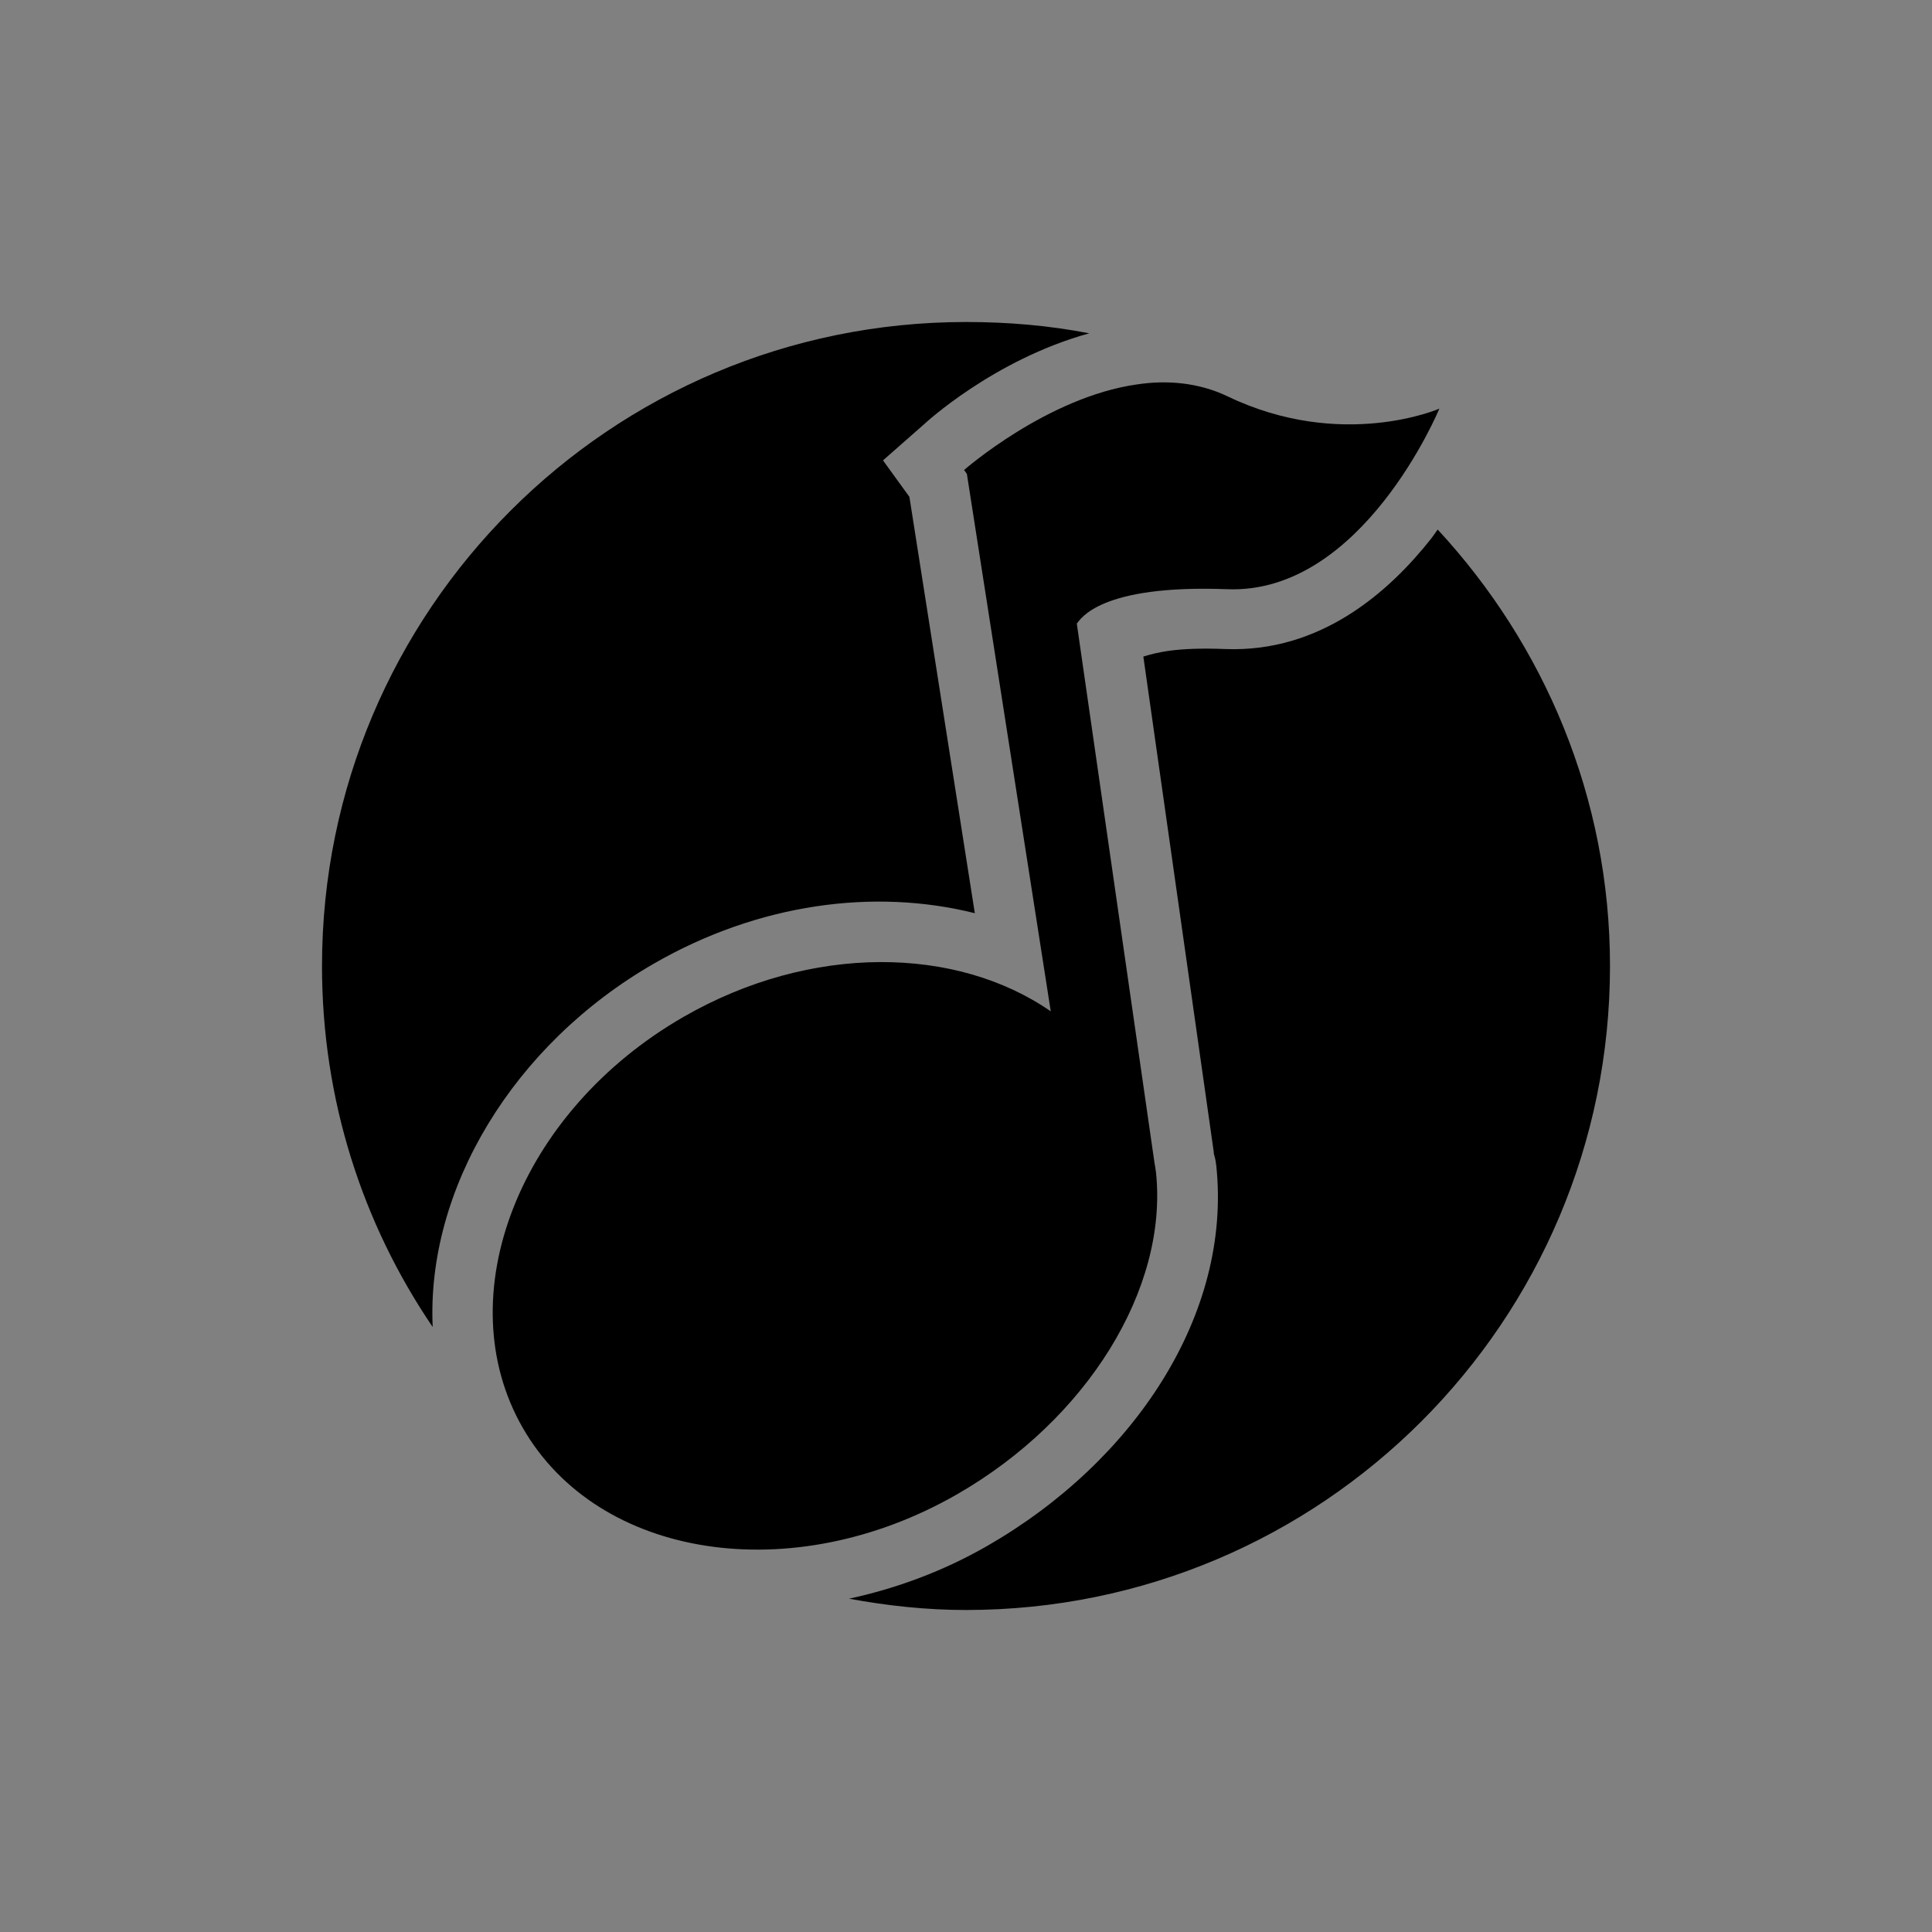 <?xml version="1.0" encoding="UTF-8" standalone="no"?>
<!-- Created with Inkscape (http://www.inkscape.org/) -->

<svg
   xmlns:dc="http://purl.org/dc/elements/1.1/"
   xmlns:cc="http://creativecommons.org/ns#"
   xmlns:rdf="http://www.w3.org/1999/02/22-rdf-syntax-ns#"
   xmlns:svg="http://www.w3.org/2000/svg"
   xmlns="http://www.w3.org/2000/svg"
   xmlns:xlink="http://www.w3.org/1999/xlink"
   xmlns:sodipodi="http://sodipodi.sourceforge.net/DTD/sodipodi-0.dtd"
   xmlns:inkscape="http://www.inkscape.org/namespaces/inkscape"
   width="48"
   height="48"
   id="svg2"
   version="1.1"
   inkscape:version="0.48.4 r9939"
   sodipodi:docname="gnome-dev-cdrom-audio.svg">
  <rect width="100%" height="100%" fill="#808080" stroke="none"/>
  <defs
     id="defs4">
    <linearGradient
       id="linearGradient3795">
      <stop
         style="stop-color:#cc9f52;stop-opacity:1;"
         offset="0"
         id="stop3797" />
      <stop
         style="stop-color:#e18559;stop-opacity:1;"
         offset="1"
         id="stop3799" />
    </linearGradient>
    <linearGradient
       inkscape:collect="always"
       id="linearGradient3914">
      <stop
         style="stop-color:#59b3e1;stop-opacity:1;"
         offset="0"
         id="stop3916" />
      <stop
         style="stop-color:#59b3e1;stop-opacity:0;"
         offset="1"
         id="stop3918" />
    </linearGradient>
    <linearGradient
       id="linearGradient3698">
      <stop
         id="stop3700"
         offset="0"
         style="stop-color:#96d0e1;stop-opacity:1" />
      <stop
         style="stop-color:#89b7e1;stop-opacity:1"
         offset="0.678"
         id="stop3706" />
      <stop
         id="stop3702"
         offset="1"
         style="stop-color:#699dd3;stop-opacity:1" />
    </linearGradient>
    <linearGradient
       id="linearGradient3708">
      <stop
         id="stop3710"
         offset="0"
         style="stop-color:#658db6;stop-opacity:1" />
      <stop
         style="stop-color:#527fab;stop-opacity:1;"
         offset="0.768"
         id="stop3716" />
      <stop
         id="stop3712"
         offset="1"
         style="stop-color:#4071a0;stop-opacity:1" />
    </linearGradient>
    <linearGradient
       id="linearGradient3750">
      <stop
         style="stop-color:#d0e2f1;stop-opacity:1"
         offset="0"
         id="stop3752" />
      <stop
         id="stop3756"
         offset="0.856"
         style="stop-color:#cadef0;stop-opacity:1" />
      <stop
         style="stop-color:#95bee3;stop-opacity:1"
         offset="1"
         id="stop3754" />
    </linearGradient>
    <linearGradient
       id="linearGradient3803">
      <stop
         id="stop3805"
         offset="0"
         style="stop-color:#d7def0;stop-opacity:1;" />
      <stop
         style="stop-color:#ffffff;stop-opacity:1"
         offset="0.5"
         id="stop3811" />
      <stop
         id="stop3807"
         offset="1"
         style="stop-color:#d5def0;stop-opacity:1" />
    </linearGradient>
    <linearGradient
       inkscape:collect="always"
       xlink:href="#linearGradient3914"
       id="linearGradient3920"
       x1="6.8"
       y1="25.062"
       x2="45.325"
       y2="25.062"
       gradientUnits="userSpaceOnUse" />
    <linearGradient
       inkscape:collect="always"
       xlink:href="#linearGradient3795"
       id="linearGradient3801"
       x1="23.204"
       y1="1053.158"
       x2="23.204"
       y2="1004.847"
       gradientUnits="userSpaceOnUse" />
    <linearGradient
       inkscape:collect="always"
       xlink:href="#linearGradient3881"
       id="linearGradient3801-0"
       x1="23.204"
       y1="1053.158"
       x2="23.204"
       y2="1004.847"
       gradientUnits="userSpaceOnUse" />
    <linearGradient
       id="linearGradient3881">
      <stop
         style="stop-color:#474845;stop-opacity:1;"
         offset="0"
         id="stop3883" />
      <stop
         style="stop-color:#838681;stop-opacity:1"
         offset="1"
         id="stop3885" />
    </linearGradient>
    <linearGradient
       y2="1004.847"
       x2="23.204"
       y1="1053.158"
       x1="23.204"
       gradientUnits="userSpaceOnUse"
       id="linearGradient3036"
       xlink:href="#linearGradient3881"
       inkscape:collect="always"
       gradientTransform="translate(0,1.7382813e-5)" />
  </defs>
  <sodipodi:namedview
     id="base"
     pagecolor="#ffffff"
     bordercolor="#666666"
     borderopacity="1.0"
     inkscape:pageopacity="0.0"
     inkscape:pageshadow="2"
     inkscape:zoom="8"
     inkscape:cx="11.633321"
     inkscape:cy="25.0616"
     inkscape:document-units="px"
     inkscape:current-layer="layer1"
     showgrid="true"
     inkscape:window-width="1366"
     inkscape:window-height="712"
     inkscape:window-x="0"
     inkscape:window-y="27"
     inkscape:window-maximized="1">
    <inkscape:grid
       type="xygrid"
       id="grid3803" />
  </sodipodi:namedview>
  <g
     inkscape:label="Capa 1"
     inkscape:groupmode="layer"
     id="layer1"
     transform="translate(0,-1004.362)">
    <g
       id="g3022"
       transform="translate(-39.598,0)">
      <g
         transform="translate(1.217,-1.738)"
         id="g3795">
        <path
           sodipodi:nodetypes="ccccc"
           style="fill:none;stroke:#ffffff;stroke-width:0.5;stroke-linecap:butt;stroke-linejoin:miter;stroke-miterlimit:4;stroke-opacity:1;stroke-dasharray:none"
           d="m 15,16.875 -2.185,14.218 19.935,0 L 30,16.867 z"
           id="path3014"
           inkscape:connector-curvature="0"
           transform="translate(0,1004.362)" />
        <path
           style="fill:none;stroke:#ffffff;stroke-width:0.5;stroke-linecap:butt;stroke-linejoin:miter;stroke-miterlimit:4;stroke-opacity:1;stroke-dasharray:none"
           d="m 12.741,31.581 0,3.028 20.085,0 0,-3.028 z"
           id="path3018"
           inkscape:connector-curvature="0"
           sodipodi:nodetypes="ccccc"
           transform="translate(0,1004.362)" />
      </g>
      <path
         sodipodi:nodetypes="ccccc"
         inkscape:connector-curvature="0"
         id="path3799"
         d="m 24.86,1036.349 -9.148,0 0,-0.928 c 2.966,0 6.427,0 9.148,0 z"
         style="fill:none;stroke:#ffffff;stroke-width:0.4;stroke-linecap:butt;stroke-linejoin:miter;stroke-miterlimit:4;stroke-opacity:1;stroke-dasharray:none" />
      <path
         inkscape:connector-curvature="0"
         id="path3801"
         d="m 26.584,1036.349 4.508,0 -2.61e-4,-0.647 -4.508,0 z"
         style="fill:none;stroke:#ffffff;stroke-width:0.4;stroke-linecap:butt;stroke-linejoin:miter;stroke-miterlimit:4;stroke-opacity:1;stroke-dasharray:none" />
    </g>
    <path
       style="fill:#000000;fill-opacity:1;stroke:none"
       d="M 24 8 C 15.163 8 8 15.163 8 24 C 8 27.329 9.01 30.408 10.75 32.969 C 10.592 29.55 12.744 25.954 16.25 23.938 C 18.841 22.448 21.712 22.061 24.219 22.688 L 22.594 12.344 L 21.938 11.438 L 22.969 10.531 C 22.969 10.531 24.675 8.94 27.062 8.281 C 26.069 8.088 25.05 8 24 8 z M 28.469 11.031 C 27.349 11.19 26.284 11.88 25.625 12.344 L 25.906 14.188 C 25.929 14.166 25.915 14.176 25.938 14.156 C 26.174 13.947 26.503 13.759 26.906 13.594 C 27.713 13.263 28.835 13.059 30.562 13.125 C 31.363 13.156 32.09 12.625 32.75 11.938 C 31.851 11.864 30.878 11.684 29.844 11.188 C 29.458 11.002 28.958 10.954 28.469 11.031 z M 35.719 13.156 C 35.663 13.231 35.621 13.3 35.562 13.375 C 34.52 14.697 32.814 16.219 30.438 16.125 C 29.215 16.078 28.741 16.212 28.406 16.312 L 30.156 28.625 L 30.156 28.656 C 30.163 28.695 30.201 28.784 30.219 28.969 C 30.603 32.653 28.181 36.308 24.531 38.406 C 23.43 39.04 22.264 39.466 21.094 39.719 C 22.04 39.893 23.003 40 24 40 C 32.837 40 40 32.837 40 24 C 40 19.806 38.359 16.009 35.719 13.156 z M 21.844 25.406 C 20.526 25.414 19.083 25.778 17.719 26.562 C 14.193 28.59 12.912 32.332 14.281 34.719 C 15.651 37.107 19.497 37.845 23.031 35.812 C 25.835 34.2 27.436 31.362 27.219 29.281 C 27.221 29.304 27.211 29.248 27.188 29.094 L 27.188 29.062 L 26.969 27.531 L 25.25 26.344 C 24.369 25.732 23.162 25.396 21.844 25.406 z "
       transform="translate(0,1004.362)"
       id="path3153" />
    <path
       inkscape:connector-curvature="0"
       style="font-size:medium;font-style:normal;font-variant:normal;font-weight:normal;font-stretch:normal;text-indent:0;text-align:start;text-decoration:none;line-height:normal;letter-spacing:normal;word-spacing:normal;text-transform:none;direction:ltr;block-progression:tb;writing-mode:lr-tb;text-anchor:start;baseline-shift:baseline;color:#000000;fill:#000000;fill-opacity:1;fill-rule:nonzero;stroke:none;stroke-width:3;marker:none;visibility:visible;display:inline;overflow:visible;enable-background:accumulate;font-family:Sans;-inkscape-font-specification:Sans"
       d="m 28.245,1013.914 c 0.742,-0.116 1.54,-0.047 2.251,0.294 2.841,1.364 5.264,0.307 5.264,0.307 0,0 -1.908,4.618 -5.269,4.486 -3.176,-0.122 -3.649,0.749 -3.738,0.854 l 1.927,13.377 c 0.014,0.091 0.032,0.173 0.041,0.263 0.3,2.883 -1.71,6.133 -4.937,7.989 -4.093,2.354 -8.922,1.619 -10.797,-1.649 -1.875,-3.268 -0.095,-7.857 3.999,-10.211 3.168,-1.822 6.779,-1.758 9.12,-0.135 l -2.084,-13.352 -0.069,-0.098 c 0,0 2.063,-1.81 4.293,-2.126 z"
       id="path3912-4"
       sodipodi:nodetypes="cccccccccccccc" />
  </g>
</svg>
